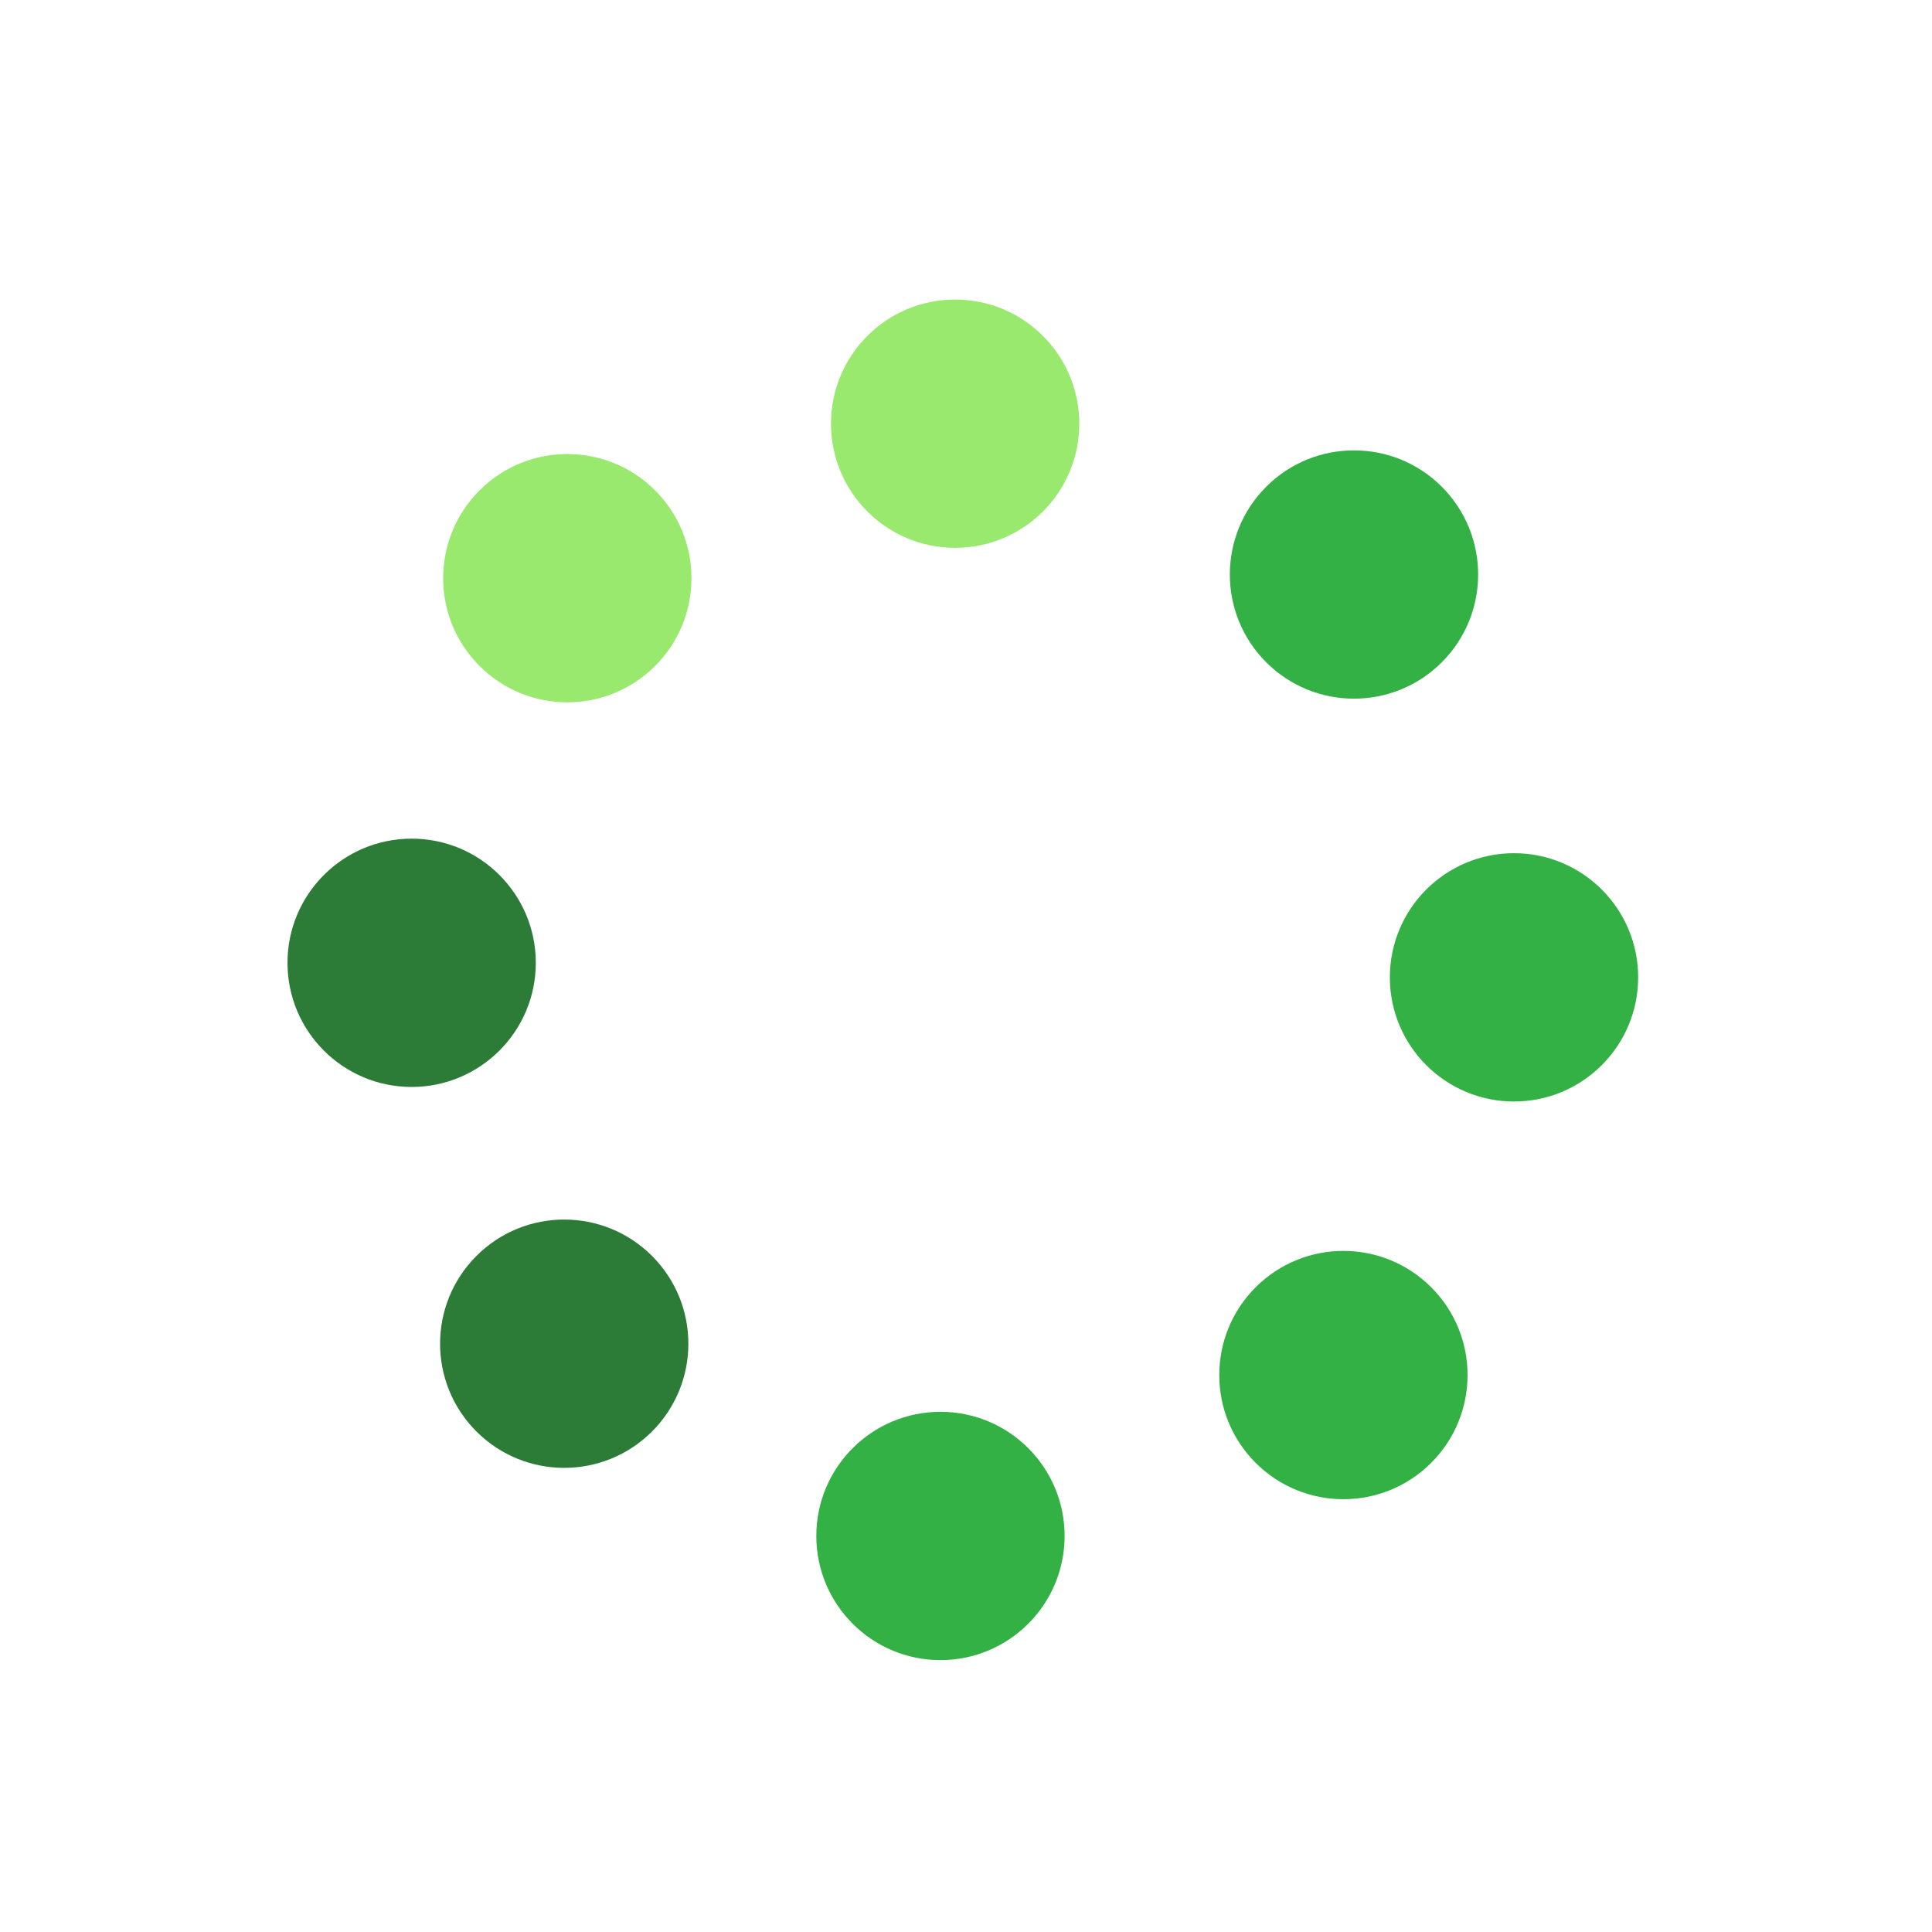 <svg width="142" height="142" viewBox="0 0 142 142" fill="none" xmlns="http://www.w3.org/2000/svg">
<circle cx="98.74" cy="101.065" r="9.125" transform="rotate(45 98.74 101.065)" fill="#34b145"/>
<circle cx="69.123" cy="112.891" r="9.125" transform="rotate(90 69.123 112.891)" fill="#34b145"/>
<circle cx="99.517" cy="42.226" r="9.125" transform="rotate(45 99.517 42.226)" fill="#34b145"/>
<circle cx="111.278" cy="71.834" r="9.125" transform="rotate(90 111.278 71.834)" fill="#34b145"/>
<circle cx="41.697" cy="42.496" r="9.125" transform="rotate(45 41.697 42.496)" fill="#99e96e"/>
<circle cx="70.202" cy="31.141" r="9.125" transform="rotate(90 70.202 31.141)" fill="#99e96e"/>
<circle cx="41.47" cy="98.761" r="9.125" transform="rotate(45 41.47 98.761)" fill="#2c7c37"/>
<circle cx="30.256" cy="70.765" r="9.125" transform="rotate(90 30.256 70.765)" fill="#2c7c37"/>
</svg>
